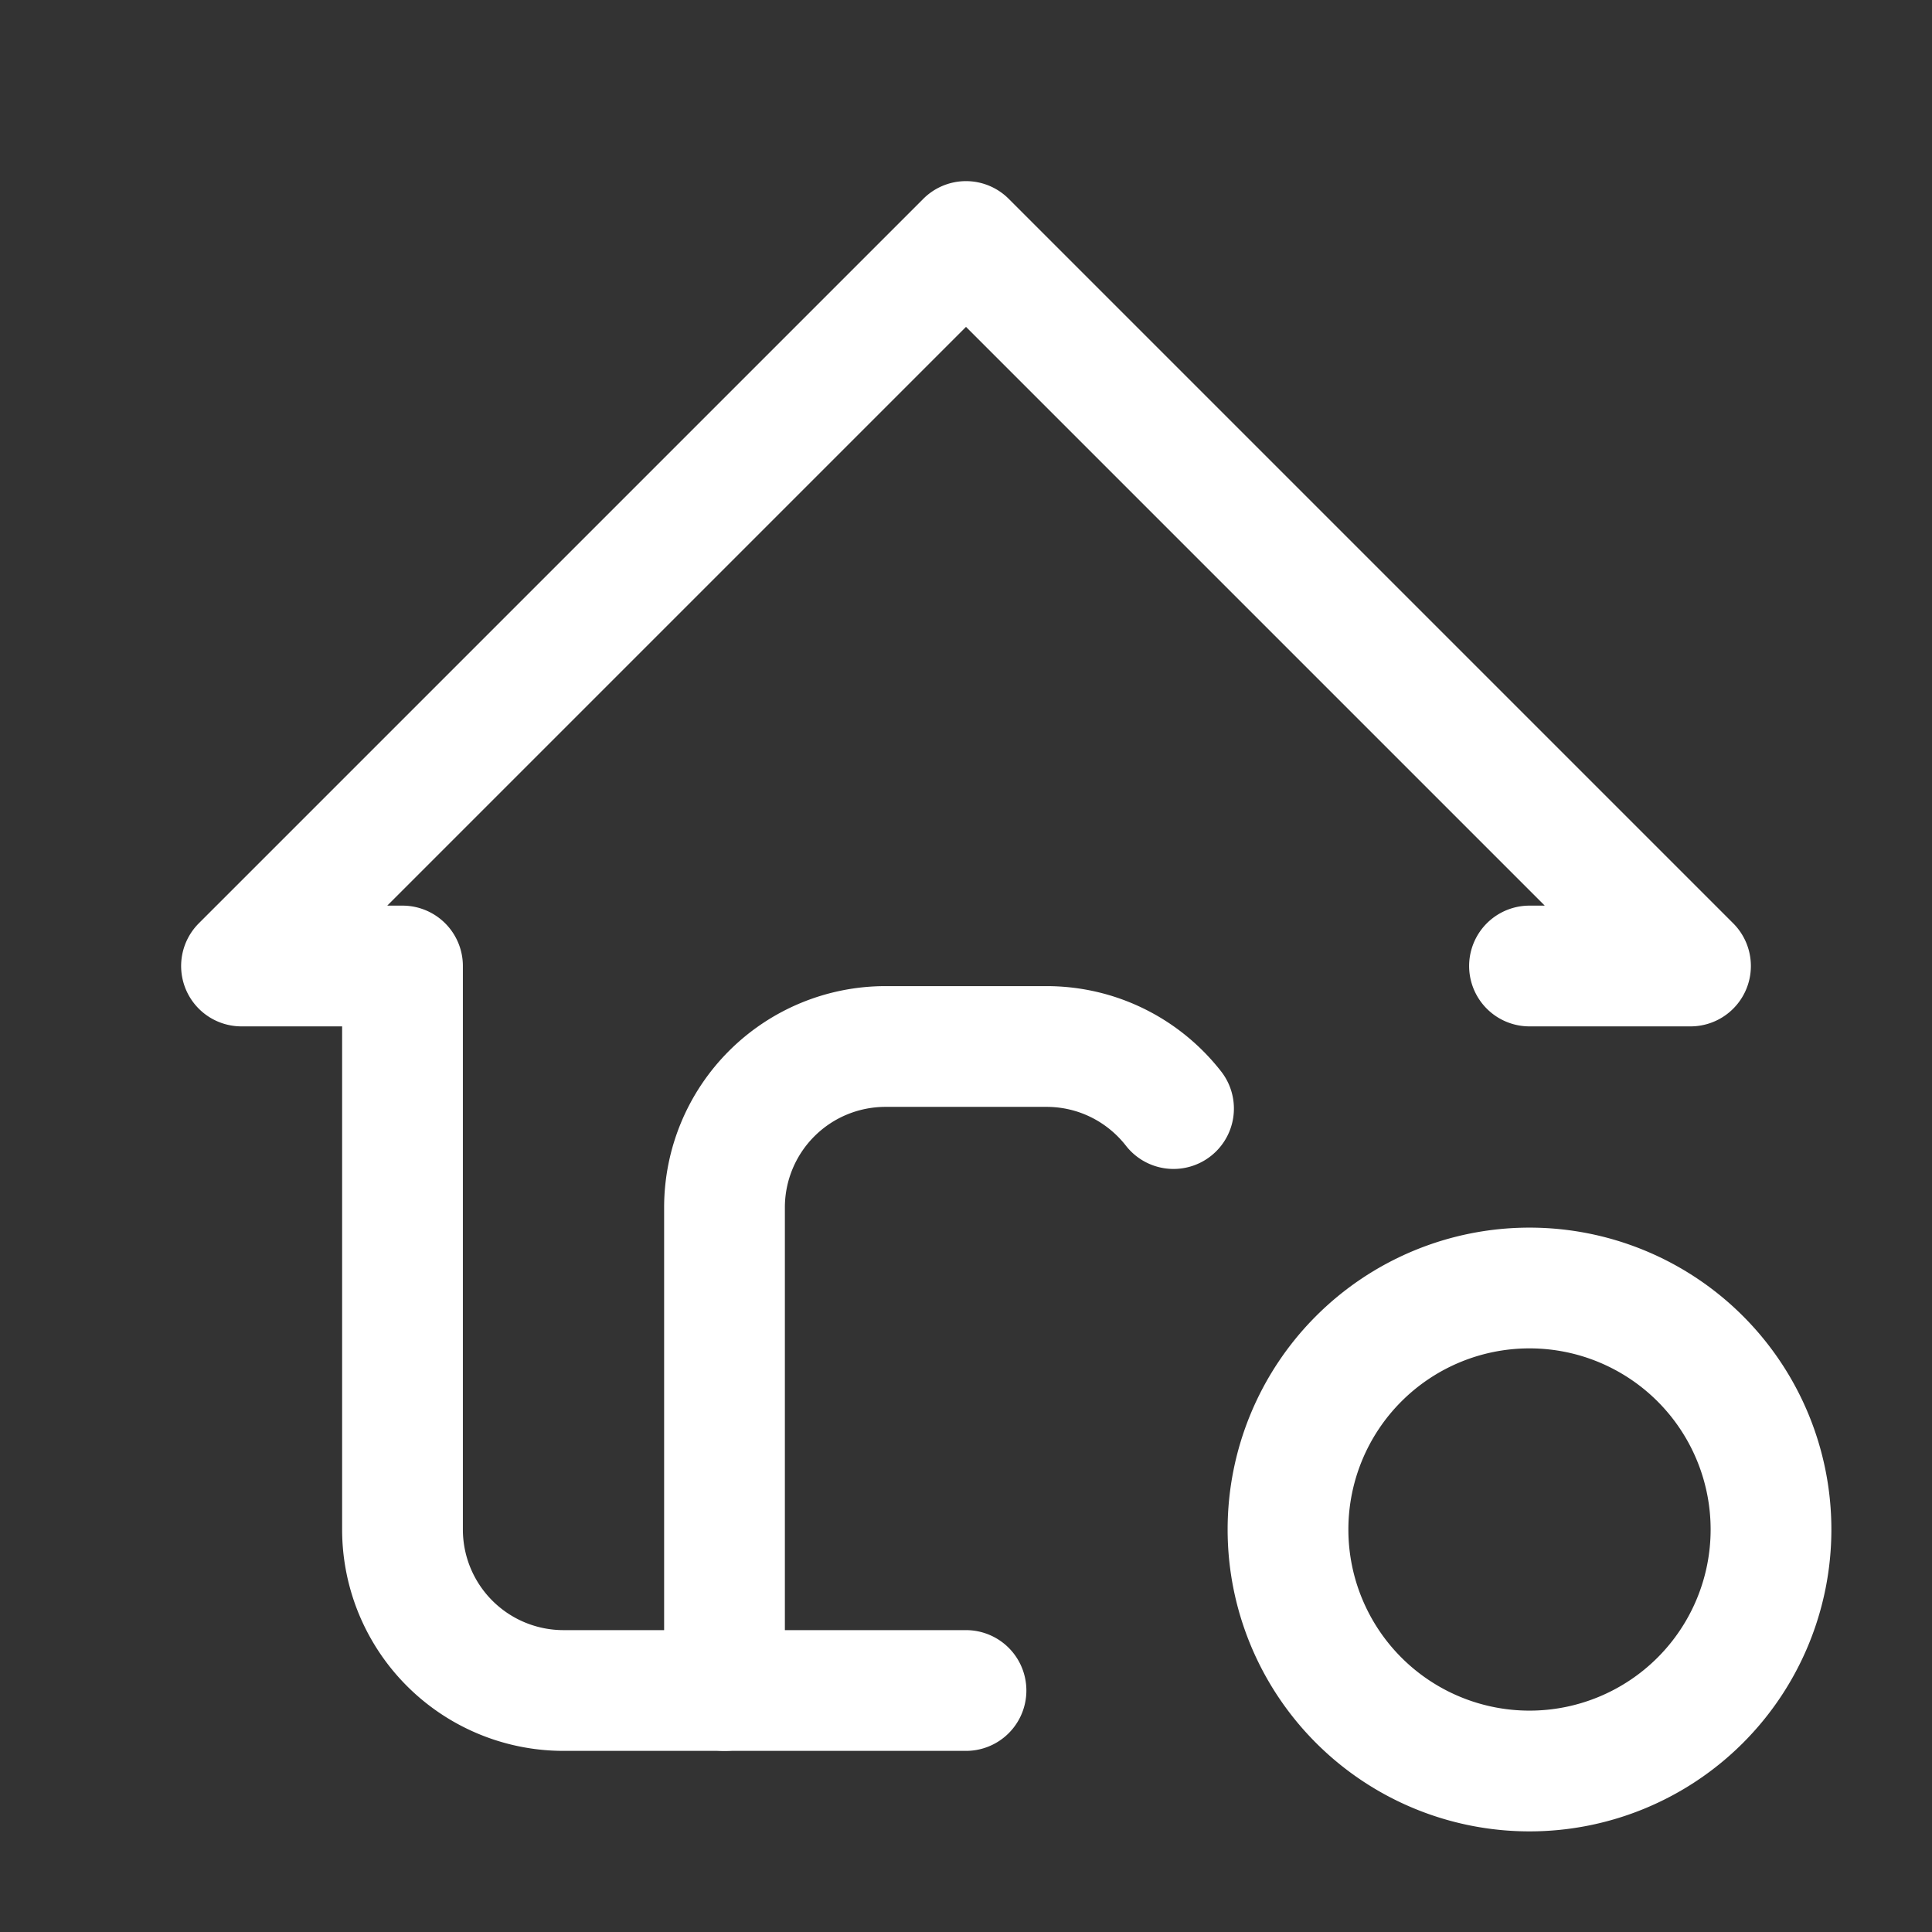 <svg xmlns="http://www.w3.org/2000/svg" class="icon icon-tabler icon-tabler-home-dot" width="24" height="24" viewBox="0 0 24 24" stroke-width="1.5" stroke="#ffffff" fill="none" stroke-linecap="round" stroke-linejoin="round"><rect x="0" y="0" width="24" height="24" fill="#333333" stroke="none"/>  <path stroke="none" d="M0 0h24v24H0z" fill="none"/>  <path d="M19 12h2l-9 -9l-9 9h2v7a2 2 0 0 0 2 2h5" />  <path d="M19 19m-3 0a3 3 0 1 0 6 0a3 3 0 1 0 -6 0" />  <path d="M9 21v-6a2 2 0 0 1 2 -2h2c.641 0 1.212 .302 1.578 .771" /></svg>